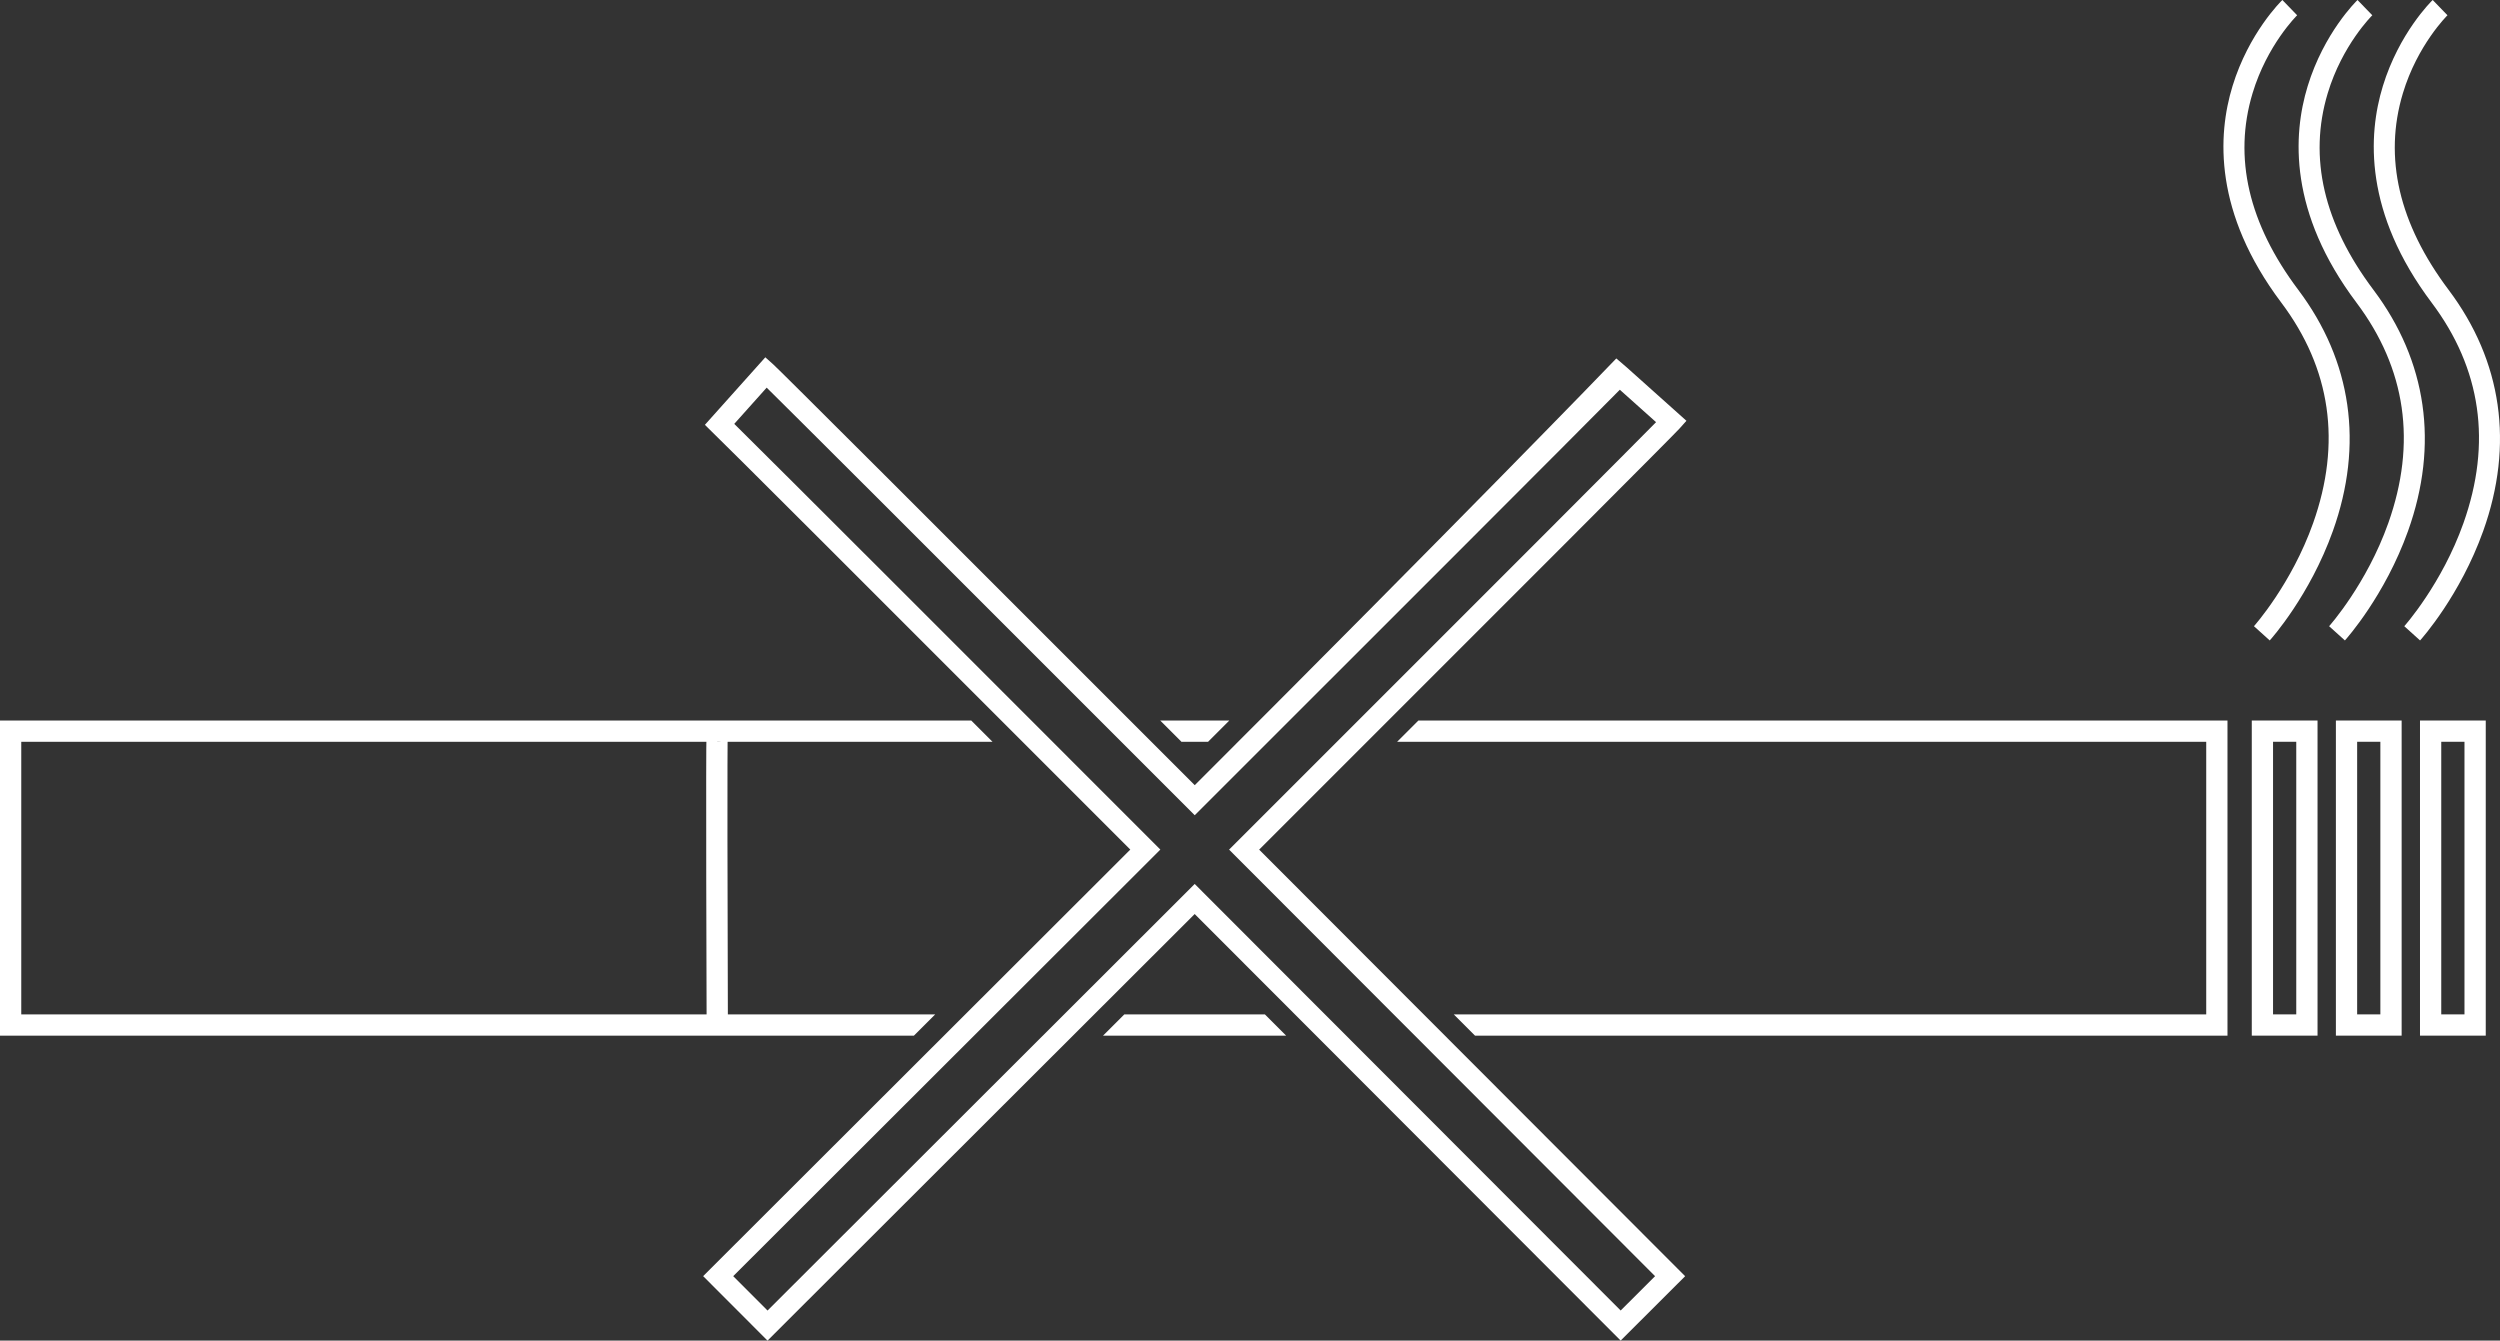 <?xml version="1.0" encoding="utf-8"?>
<!-- Generator: Adobe Illustrator 15.0.0, SVG Export Plug-In . SVG Version: 6.00 Build 0)  -->
<!DOCTYPE svg PUBLIC "-//W3C//DTD SVG 1.1//EN" "http://www.w3.org/Graphics/SVG/1.1/DTD/svg11.dtd">
<svg version="1.1" id="Layer_1" xmlns="http://www.w3.org/2000/svg" xmlns:xlink="http://www.w3.org/1999/xlink" x="0px" y="0px"
	 width="823.099px" height="441.385px" viewBox="0 0 823.099 441.385" enable-background="new 0 0 823.099 441.385"
	 xml:space="preserve">
<rect x="0" y="0" width="823.099" height="441.385" fill="#333333" stroke="none"/>
<path fill="#FFFFFF" d="M763.023,340.974h-21.647V237.222h21.647V340.974z M748.375,333.974h7.646v-89.752h-7.646V333.974z"/>
<path fill="#FFFFFF" d="M790.714,340.974h-21.646V237.222h21.646V340.974z M776.067,333.974h7.646v-89.752h-7.646V333.974z"/>
<path fill="#FFFFFF" d="M818.406,340.974h-21.647V237.222h21.647V340.974z M803.758,333.974h7.647v-89.752h-7.647V333.974z"/>
<path fill="#FFFFFF" d="M747.288,210.86l-5.197-4.689c0.121-0.135,12.36-13.884,19.474-33.92
	c9.389-26.447,5.859-50.884-10.486-72.633c-22.239-29.588-21.004-55.078-16.051-71.252C740.397,10.83,750.993,0.435,751.442,0
	l4.872,5.026c-0.1,0.096-9.896,9.776-14.684,25.684c-6.372,21.174-1.311,42.944,15.042,64.703
	c17.645,23.473,21.588,50.931,11.407,79.406C760.471,196.102,747.823,210.268,747.288,210.86"/>
<path fill="#FFFFFF" d="M772.035,210.86l-5.196-4.689c0.121-0.135,12.359-13.884,19.473-33.92
	c9.389-26.448,5.861-50.884-10.486-72.633c-22.238-29.588-21.003-55.078-16.051-71.252C765.145,10.83,775.741,0.435,776.189,0
	l4.867,5.031l-2.434-2.516l2.438,2.511c-0.098,0.096-9.896,9.776-14.683,25.684c-6.372,21.174-1.312,42.944,15.043,64.703
	c17.643,23.473,21.587,50.931,11.405,79.406C785.219,196.102,772.57,210.268,772.035,210.86"/>
<path fill="#FFFFFF" d="M796.783,210.86l-5.197-4.689c0.121-0.135,12.36-13.884,19.474-33.92
	c9.389-26.448,5.86-50.884-10.486-72.633c-22.239-29.588-21.003-55.078-16.051-71.252C789.893,10.83,800.489,0.435,800.938,0
	l4.867,5.031l-2.434-2.516l2.438,2.511c-0.099,0.096-9.896,9.776-14.684,25.684c-6.372,21.174-1.311,42.944,15.043,64.703
	c17.644,23.473,21.587,50.931,11.406,79.406C809.966,196.102,797.318,210.268,796.783,210.86"/>
<path fill="#FFFFFF" d="M232.648,337.485c0,0-0.083-24.107-0.125-48.257c-0.021-12.078-0.031-24.166-0.016-33.255
	c0.028-16.586,0.028-16.586,1.16-17.722l2.479,2.471l0.002,3.499c2.002,0,3.36-1.612,3.47-3.106
	c-0.211,2.876-0.098,59.194,0.03,96.347L232.648,337.485z"/>
<path fill="#FFFFFF" d="M252.699,441.385l-21.194-21.23l2.477-2.474c38.016-37.949,89.09-88.948,138.155-137.967
	c-87.244-87.311-134.847-134.849-137.705-137.519l-2.354-2.324l19.894-22.234l2.609,2.334c2.146,1.92,48.832,48.525,138.778,138.539
	c87.176-87.11,136.115-137.636,138.791-140.5l3.341,2.864l19.748,17.67l-2.335,2.608c-1.921,2.148-48.458,48.764-138.341,138.581
	C477.842,343.07,538.824,404.158,552.342,417.7l2.473,2.478l-21.231,21.192l-2.474-2.478
	c-37.896-37.962-88.813-88.955-137.769-137.956c-63.413,63.353-124.608,124.443-138.165,137.977L252.699,441.385z M241.404,420.162
	l11.304,11.323c17.649-17.618,77.156-77.026,138.161-137.975l2.476-2.475l2.474,2.477c48.655,48.7,99.501,99.621,137.772,137.959
	l11.324-11.304c-17.601-17.631-76.898-77.029-137.778-137.965l-2.473-2.476l2.475-2.474
	c96.695-96.619,129.598-129.627,138.106-138.26l-11.931-10.675c-13.92,14.106-80.96,81.137-137.484,137.616l-2.476,2.475
	l-2.474-2.478c-96.766-96.839-129.817-129.788-138.457-138.302l-10.675,11.929c14.115,13.93,81.247,81.071,137.813,137.682
	l2.474,2.476l-2.476,2.474C330.799,330.909,279.794,381.839,241.404,420.162"/>
<path fill="#FFFFFF" d="M381.981,237.222c2.288,2.29,4.622,4.625,6.996,7h8.771c2.36-2.362,4.692-4.696,6.992-7H381.981z"/>
<path fill="#FFFFFF" d="M423.441,340.974c-2.343-2.345-4.677-4.682-6.992-7h-46.276c-2.346,2.343-4.685,4.68-7.008,7H423.441z"/>
<path fill="#FFFFFF" d="M307.91,333.974H7v-89.752h319.767c-2.387-2.388-4.724-4.726-6.998-7H0v103.752h300.901
	C303.243,338.635,305.579,336.302,307.91,333.974"/>
<path fill="#FFFFFF" d="M466.995,237.222c-2.278,2.278-4.609,4.608-7.001,7h266.382v89.752h-247.74c2.361,2.364,4.694,4.7,6.991,7
	h247.749V237.222H466.995z"/>
</svg>
